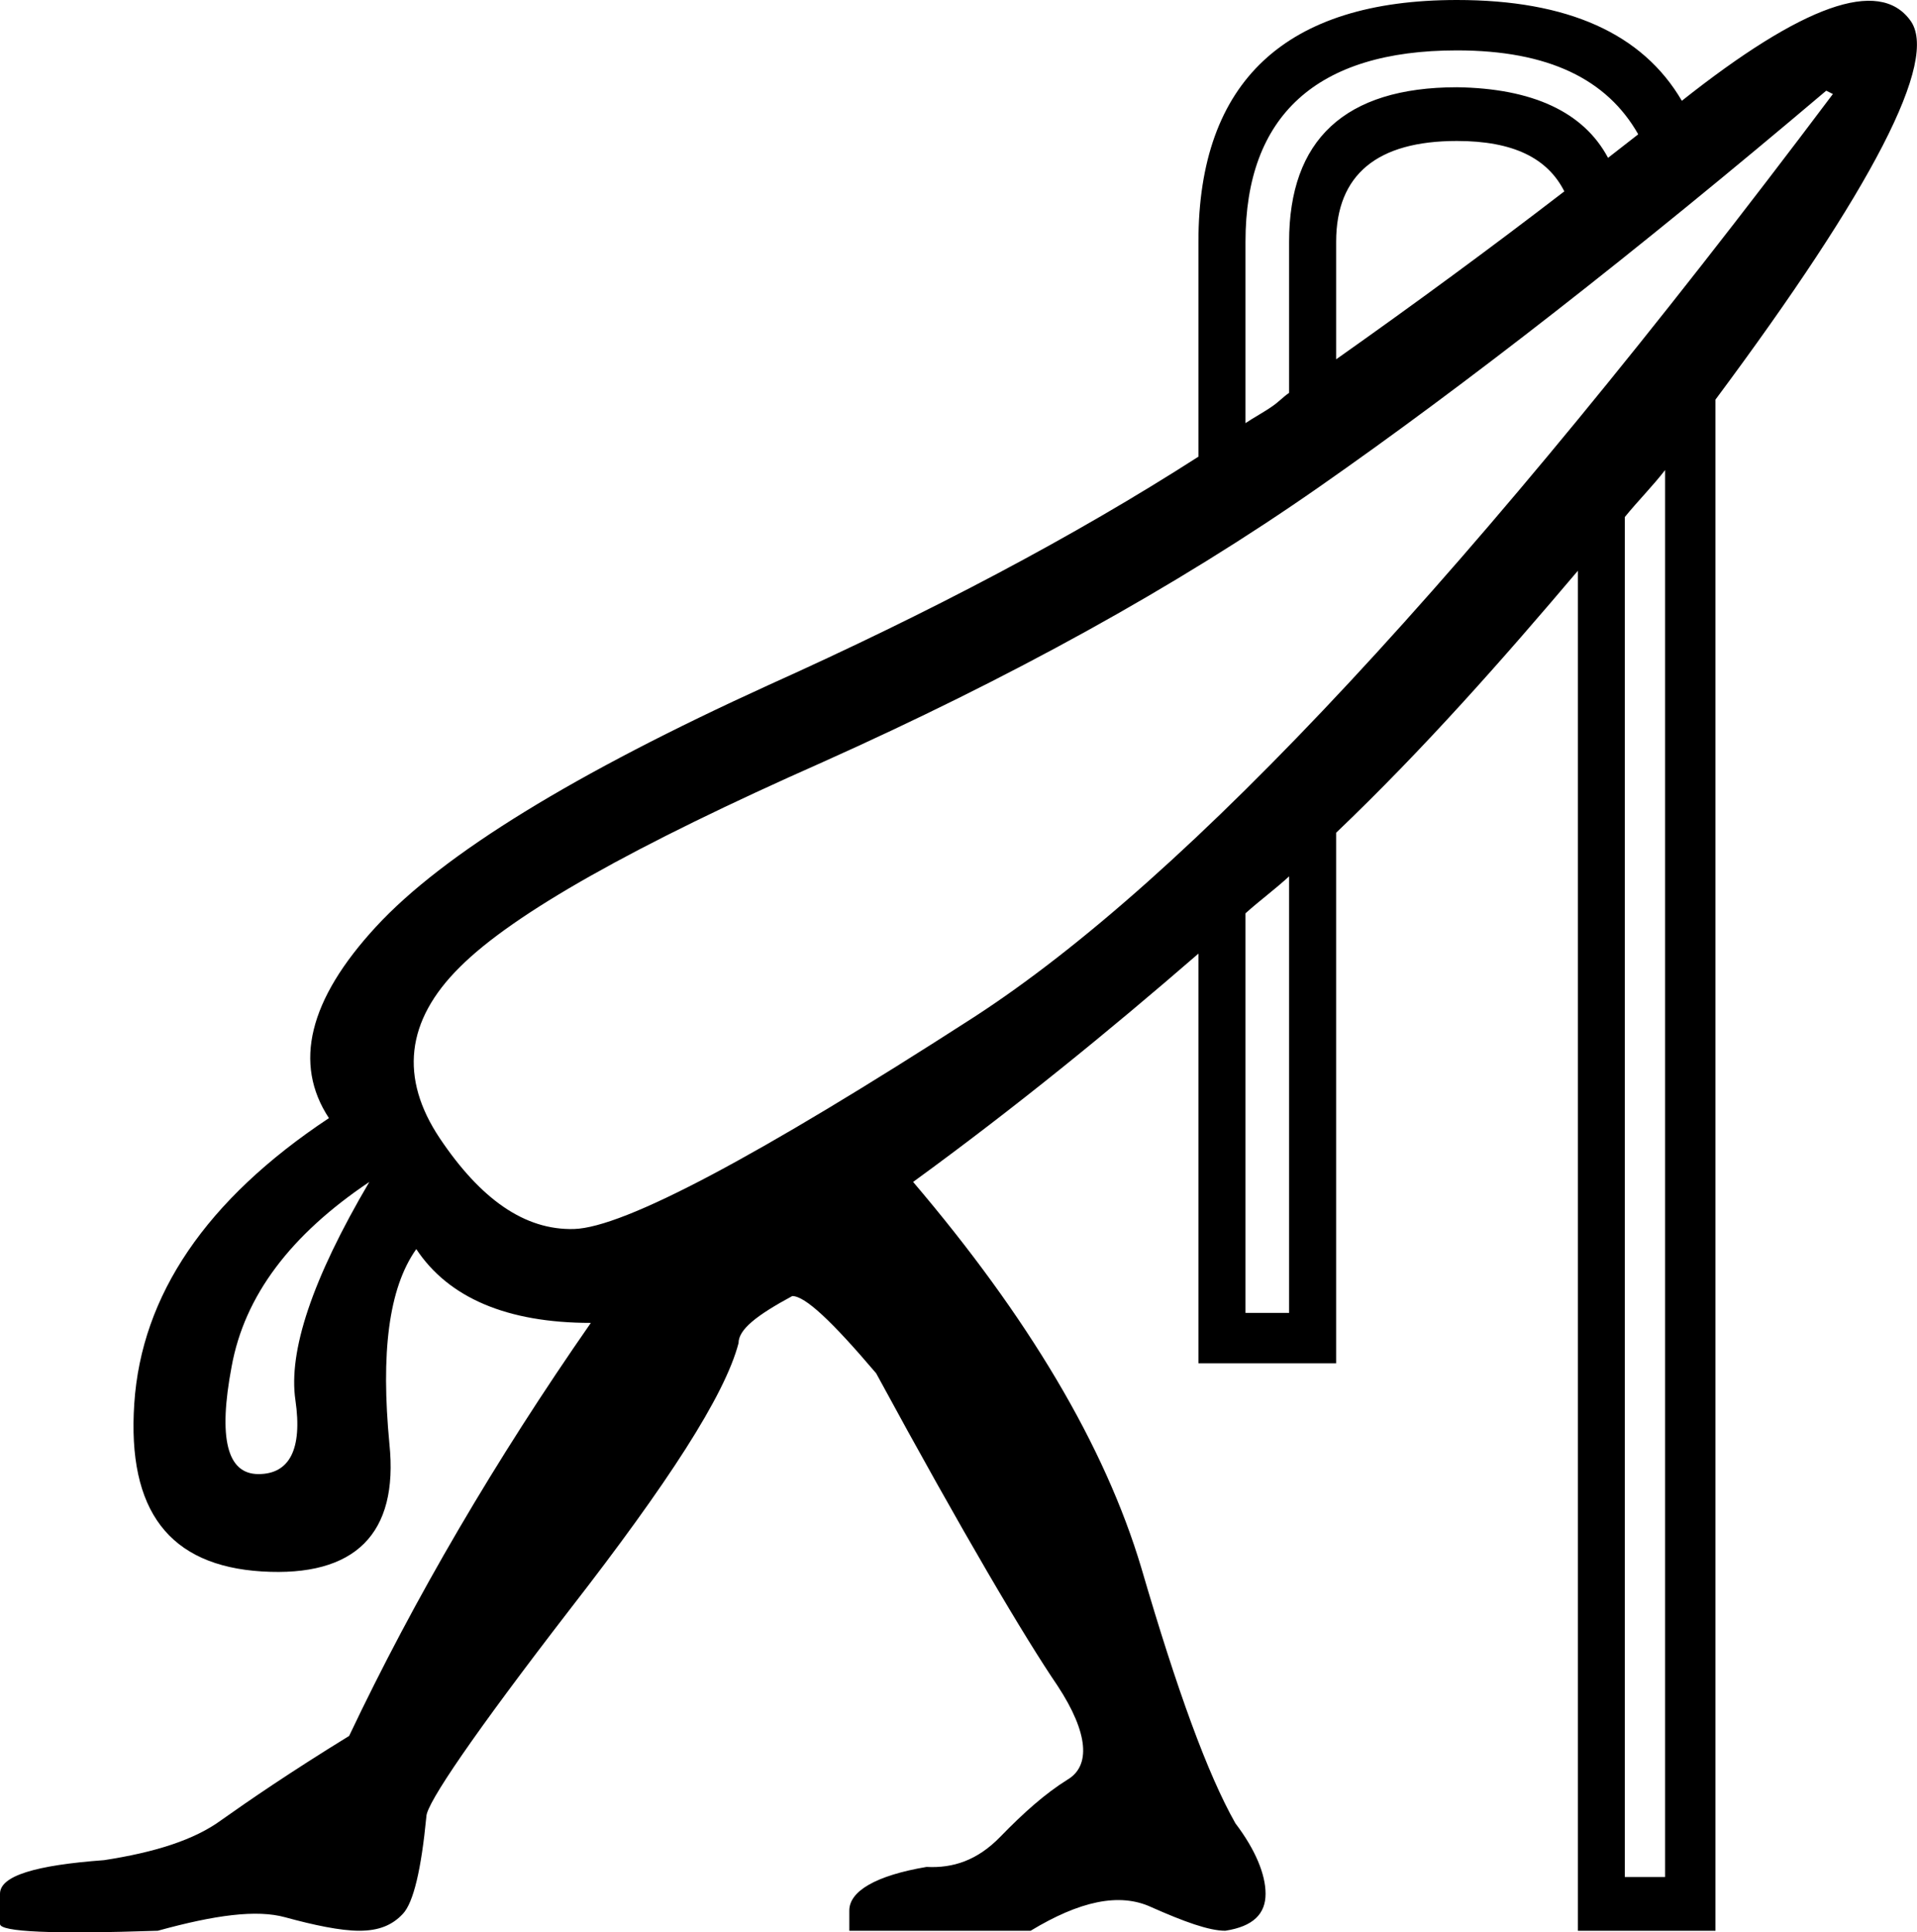 <?xml version="1.0" encoding="UTF-8" standalone="no"?>
<svg
   xmlns:dc="http://purl.org/dc/elements/1.1/"
   xmlns:cc="http://creativecommons.org/ns#"
   xmlns:rdf="http://www.w3.org/1999/02/22-rdf-syntax-ns#"
   xmlns:svg="http://www.w3.org/2000/svg"
   xmlns="http://www.w3.org/2000/svg"
   xmlns:sodipodi="http://sodipodi.sourceforge.net/DTD/sodipodi-0.dtd"
   xmlns:inkscape="http://www.inkscape.org/namespaces/inkscape"
   width="17.845"
   height="17.984"
   id="svg2487"
   sodipodi:version="0.32"
   inkscape:version="0.46"
   sodipodi:docname="S124A.svg"
   inkscape:output_extension="org.inkscape.output.svg.inkscape"
   version="1.0">
  <defs
     id="defs2492">
    <inkscape:perspective
       sodipodi:type="inkscape:persp3d"
       inkscape:vp_x="0 : 8.9899998 : 1"
       inkscape:vp_y="0 : 1000 : 0"
       inkscape:vp_z="17.860001 : 8.9899998 : 1"
       inkscape:persp3d-origin="8.9300003 : 5.9933332 : 1"
       id="perspective2496" />
  </defs>
  <sodipodi:namedview
     inkscape:window-height="708"
     inkscape:window-width="1024"
     inkscape:pageshadow="2"
     inkscape:pageopacity="0.0"
     guidetolerance="10.0"
     gridtolerance="10.0"
     objecttolerance="10.0"
     borderopacity="1.0"
     bordercolor="#666666"
     pagecolor="#ffffff"
     id="base"
     showgrid="false"
     inkscape:zoom="25.695218"
     inkscape:cx="8.9300003"
     inkscape:cy="8.9899998"
     inkscape:window-x="-4"
     inkscape:window-y="-4"
     inkscape:current-layer="svg2487" />
  <path
     style="fill:#000000;stroke:none"
     d="M 13.562,0 C 11.969,0 11.156,0.757 11.156,2.25 L 11.156,4.25 C 9.994,4.996 8.66,5.698 7.156,6.375 C 5.356,7.195 4.127,7.945 3.5,8.625 C 2.873,9.305 2.729,9.9 3.062,10.406 C 1.916,11.166 1.317,12.056 1.25,13.062 C 1.183,14.062 1.577,14.572 2.438,14.625 C 3.304,14.678 3.712,14.277 3.625,13.438 C 3.545,12.598 3.615,11.992 3.875,11.625 C 4.175,12.078 4.72,12.312 5.5,12.312 C 4.613,13.586 3.857,14.876 3.25,16.156 C 2.697,16.496 2.316,16.758 2.062,16.938 C 1.809,17.124 1.442,17.239 0.969,17.312 C 0.329,17.359 -8.8817842e-18,17.458 0,17.625 L 0,17.656 L 0,17.906 C 0,17.98 0.489,18.002 1.469,17.969 C 2.002,17.822 2.39,17.77 2.656,17.844 C 2.923,17.917 3.17,17.969 3.344,17.969 C 3.524,17.969 3.65,17.919 3.75,17.812 C 3.85,17.706 3.922,17.393 3.969,16.906 C 3.969,16.786 4.412,16.135 5.312,14.969 C 6.213,13.809 6.748,12.987 6.875,12.5 C 6.875,12.373 7.042,12.242 7.375,12.062 C 7.495,12.062 7.743,12.295 8.156,12.781 C 8.97,14.281 9.544,15.248 9.844,15.688 C 10.137,16.134 10.151,16.436 9.938,16.562 C 9.724,16.696 9.526,16.874 9.312,17.094 C 9.099,17.314 8.872,17.388 8.625,17.375 C 8.152,17.455 7.906,17.601 7.906,17.781 L 7.906,17.969 L 9.594,17.969 C 10.047,17.695 10.419,17.61 10.719,17.75 C 11.019,17.883 11.253,17.969 11.406,17.969 C 11.666,17.929 11.781,17.812 11.781,17.625 C 11.781,17.445 11.687,17.215 11.5,16.969 C 11.24,16.509 10.958,15.734 10.625,14.594 C 10.285,13.454 9.567,12.253 8.5,11 C 9.444,10.313 10.322,9.598 11.156,8.875 L 11.156,12.688 L 12.438,12.688 L 12.438,7.75 C 13.257,6.968 13.99,6.136 14.688,5.312 L 14.688,17.969 L 15.969,17.969 L 15.969,3.719 C 17.428,1.759 18.057,0.553 17.781,0.188 C 17.49,-0.208 16.779,0.048 15.656,0.938 C 15.29,0.312 14.594,0 13.562,0 z M 13.562,0.469 C 14.416,0.469 14.96,0.739 15.25,1.25 C 15.157,1.323 15.062,1.396 14.969,1.469 C 14.741,1.041 14.264,0.822 13.562,0.812 C 12.516,0.813 12,1.303 12,2.25 L 12,3.656 C 11.944,3.695 11.9,3.743 11.844,3.781 C 11.766,3.836 11.674,3.884 11.594,3.938 L 11.594,2.25 C 11.594,1.077 12.256,0.469 13.562,0.469 z M 17,0.844 L 17.062,0.875 C 13.729,5.308 11.062,8.175 9.062,9.469 C 7.056,10.762 5.81,11.424 5.344,11.438 C 4.884,11.451 4.474,11.16 4.094,10.594 C 3.72,10.034 3.775,9.5 4.281,9 C 4.781,8.5 5.91,7.867 7.656,7.094 C 9.396,6.314 10.935,5.471 12.281,4.531 C 13.628,3.591 15.213,2.357 17,0.844 z M 13.562,1.312 C 14.087,1.312 14.406,1.472 14.562,1.781 C 13.873,2.311 13.17,2.827 12.438,3.344 L 12.438,2.25 C 12.438,1.623 12.822,1.312 13.562,1.312 z M 15.5,4.375 L 15.5,17.469 L 15.125,17.469 L 15.125,4.812 C 15.246,4.663 15.383,4.526 15.5,4.375 z M 12,8.156 L 12,12.219 L 11.594,12.219 L 11.594,8.5 C 11.725,8.382 11.871,8.275 12,8.156 z M 3.438,11 C 2.904,11.907 2.683,12.578 2.75,13.031 C 2.817,13.491 2.693,13.719 2.406,13.719 C 2.113,13.719 2.03,13.385 2.156,12.719 C 2.276,12.059 2.704,11.493 3.438,11 z"
     id="path2531" />
</svg>
